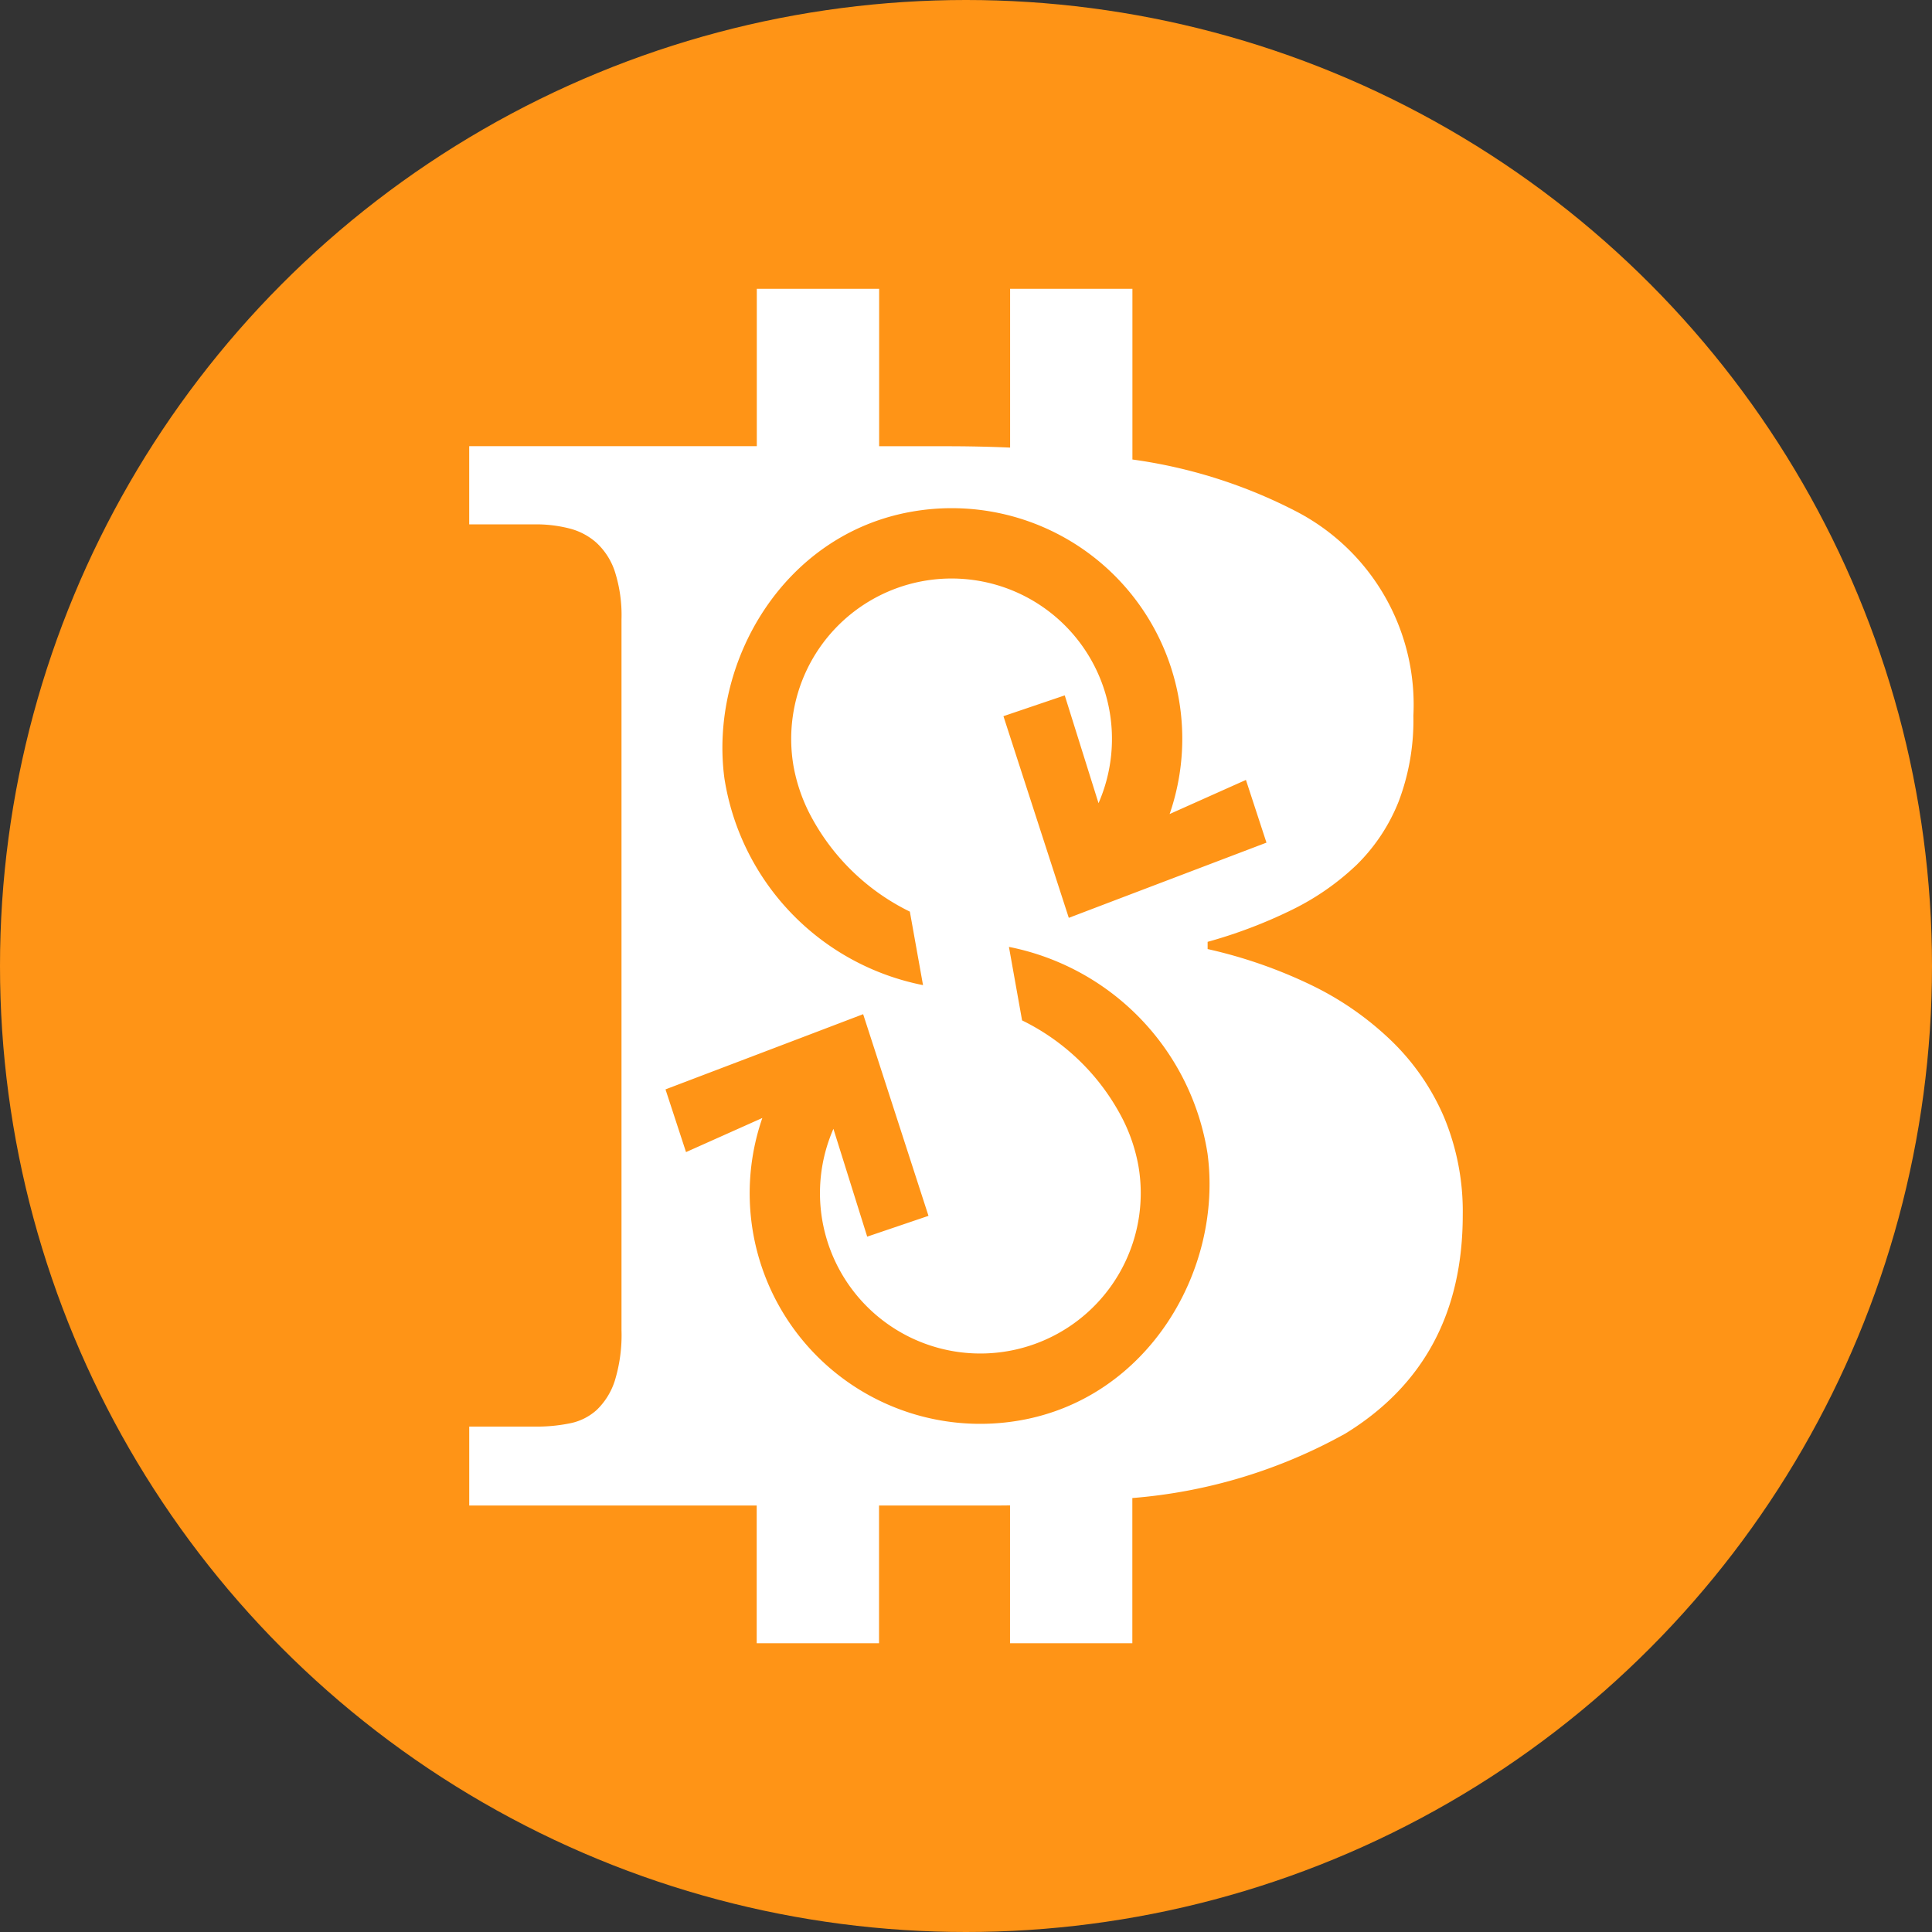 <svg xmlns="http://www.w3.org/2000/svg" width="94.766" height="94.766" viewBox="0 0 94.766 94.766">
  <rect x="0" y="0" width="94.766" height="94.766" fill="#333333" stroke="none"/>
  <g id="Group_7" data-name="Group 7" transform="translate(-153.477 -395.869)">
    <g id="Group_5" data-name="Group 5" transform="translate(153.477 395.869)">
      <circle id="Ellipse_1" data-name="Ellipse 1" cx="47.383" cy="47.383" r="47.383" fill="#ff9416"/>
      <g id="Group_3" data-name="Group 3" transform="translate(23.016 14.166)">
        <g id="Group_2" data-name="Group 2" transform="translate(0)">
          <g id="Group_1" data-name="Group 1">
            <path id="Path_1" data-name="Path 1" d="M252.792,472.432q0,7.177-5.75,10.715a25.646,25.646,0,0,1-10.457,3.167v7.121h-6v-6.761c-.236.006-.472.006-.713.006h-5.712v6.756h-6v-6.756H204.059V482.81h3.285a8.085,8.085,0,0,0,1.663-.163,2.735,2.735,0,0,0,1.308-.657,3.427,3.427,0,0,0,.882-1.421,7.653,7.653,0,0,0,.331-2.488V443.213a7.022,7.022,0,0,0-.331-2.359,3.342,3.342,0,0,0-.9-1.4,3.16,3.16,0,0,0-1.331-.7,6.552,6.552,0,0,0-1.623-.2h-3.285v-3.835h14.107V427h6v7.722h3.285c1.084,0,2.128.022,3.139.067V427h6v8.373a24.8,24.8,0,0,1,8.03,2.544,10.679,10.679,0,0,1,5.751,10.024,11.215,11.215,0,0,1-.724,4.212,9.013,9.013,0,0,1-2.05,3.094,12.606,12.606,0,0,1-3.19,2.218,23.755,23.755,0,0,1-4.128,1.567v.354a23.5,23.5,0,0,1,5.065,1.758,15.112,15.112,0,0,1,3.948,2.741,11.5,11.5,0,0,1,2.583,3.746A12.023,12.023,0,0,1,252.792,472.432Z" transform="translate(-204.059 -427)" fill="#fff"/>
          </g>
        </g>
      </g>
      <g id="Group_4" data-name="Group 4" transform="translate(32.642 24.926)">
        <path id="Path_2" data-name="Path 2" d="M251.8,508.077c.759,5.685-2.888,11.989-9.2,13.091a11.308,11.308,0,0,1-12.637-14.833l-3.743,1.673-1.007-3.076,7.333-2.789,2.362-.9.85,2.621,2.355,7.271-3.006,1.02-1.657-5.288a7.867,7.867,0,1,0,14.957,1.8,8.406,8.406,0,0,0-.744-2.231,10.946,10.946,0,0,0-4.959-4.888q-.322-1.8-.645-3.605A12.27,12.27,0,0,1,251.8,508.077Z" transform="translate(-225.212 -476.423)" fill="#ff9416"/>
        <path id="Path_3" data-name="Path 3" d="M231.449,463.908c-.76-5.685,2.888-11.989,9.2-13.09a11.308,11.308,0,0,1,12.637,14.833l3.743-1.673,1.007,3.076-7.333,2.789-2.363.9-.85-2.621-2.356-7.271,3.007-1.02,1.657,5.288a7.867,7.867,0,1,0-14.957-1.8,8.406,8.406,0,0,0,.744,2.231,10.946,10.946,0,0,0,4.959,4.888l.646,3.605A12.27,12.27,0,0,1,231.449,463.908Z" transform="translate(-228.557 -450.648)" fill="#ff9416"/>
      </g>
    </g>
  </g>
</svg>
